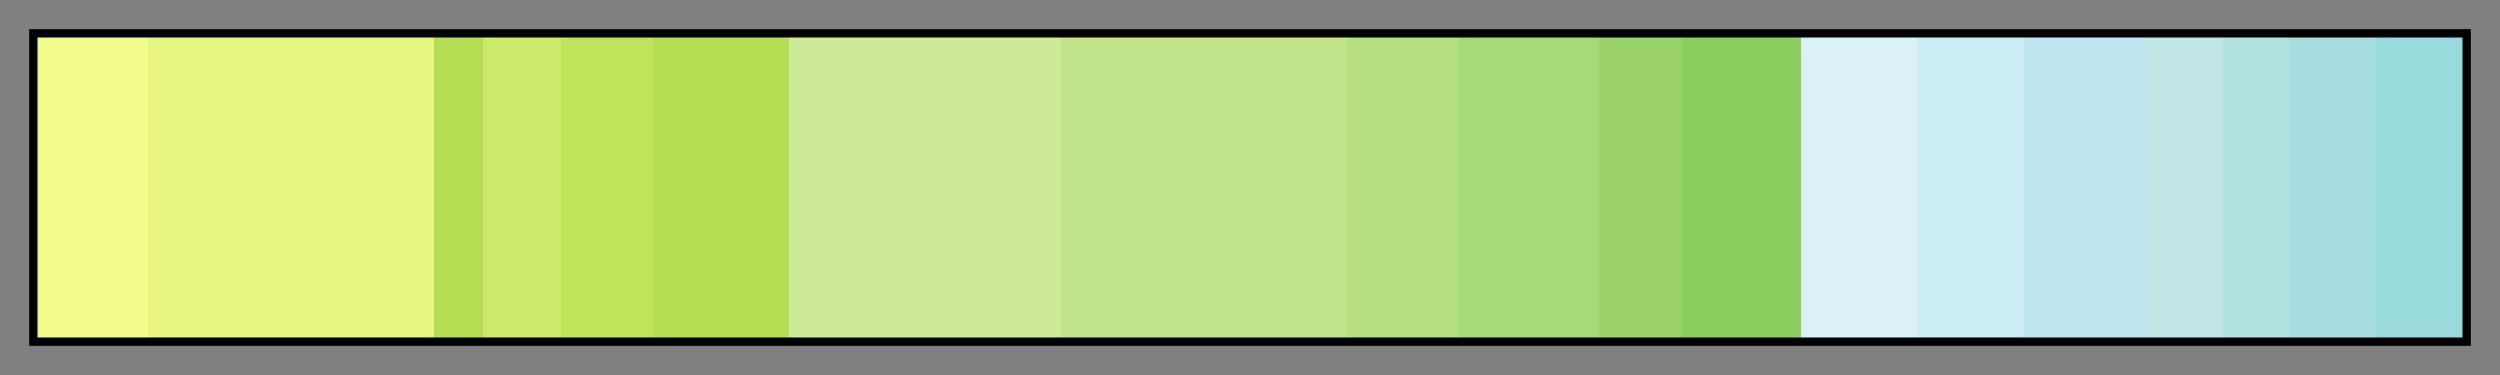 <svg height="45" viewBox="0 0 300 45" width="300" xmlns="http://www.w3.org/2000/svg" xmlns:xlink="http://www.w3.org/1999/xlink"><rect x="0" y="0" width="300" height="45" fill="#808080" stroke="none"/><linearGradient id="a" gradientUnits="objectBoundingBox" spreadMethod="pad" x1="0%" x2="100%" y1="0%" y2="0%"><stop offset="0" stop-color="#f2fa8c"/><stop offset=".046" stop-color="#f2fa8c"/><stop offset=".046" stop-color="#e6f47f"/><stop offset=".164" stop-color="#e6f47f"/><stop offset=".164" stop-color="#b3de53"/><stop offset=".184" stop-color="#b3de53"/><stop offset=".184" stop-color="#cce968"/><stop offset=".216" stop-color="#cce968"/><stop offset=".216" stop-color="#bfe35d"/><stop offset=".254" stop-color="#bfe35d"/><stop offset=".254" stop-color="#b3de53"/><stop offset=".31" stop-color="#b3de53"/><stop offset=".31" stop-color="#ccea97"/><stop offset=".422" stop-color="#ccea97"/><stop offset=".422" stop-color="#bfe48a"/><stop offset=".54" stop-color="#bfe48a"/><stop offset=".54" stop-color="#b3df7f"/><stop offset=".586" stop-color="#b3df7f"/><stop offset=".586" stop-color="#a6d975"/><stop offset=".644" stop-color="#a6d975"/><stop offset=".644" stop-color="#99d36a"/><stop offset=".678" stop-color="#99d36a"/><stop offset=".678" stop-color="#8ccd60"/><stop offset=".727" stop-color="#8ccd60"/><stop offset=".727" stop-color="#d9f1f7"/><stop offset=".775" stop-color="#d9f1f7"/><stop offset=".775" stop-color="#ccecf4"/><stop offset=".819" stop-color="#ccecf4"/><stop offset=".819" stop-color="#bfe7f1"/><stop offset=".869" stop-color="#bfe7f1"/><stop offset=".869" stop-color="#bfe7e5"/><stop offset=".901" stop-color="#bfe7e5"/><stop offset=".901" stop-color="#b3e2e3"/><stop offset=".928" stop-color="#b3e2e3"/><stop offset=".928" stop-color="#a6dde0"/><stop offset=".964" stop-color="#a6dde0"/><stop offset=".964" stop-color="#9ad9dd"/><stop offset="1" stop-color="#9ad9dd"/></linearGradient><path d="m4 4h292v37h-292z" fill="url(#a)" stroke="#000"/></svg>